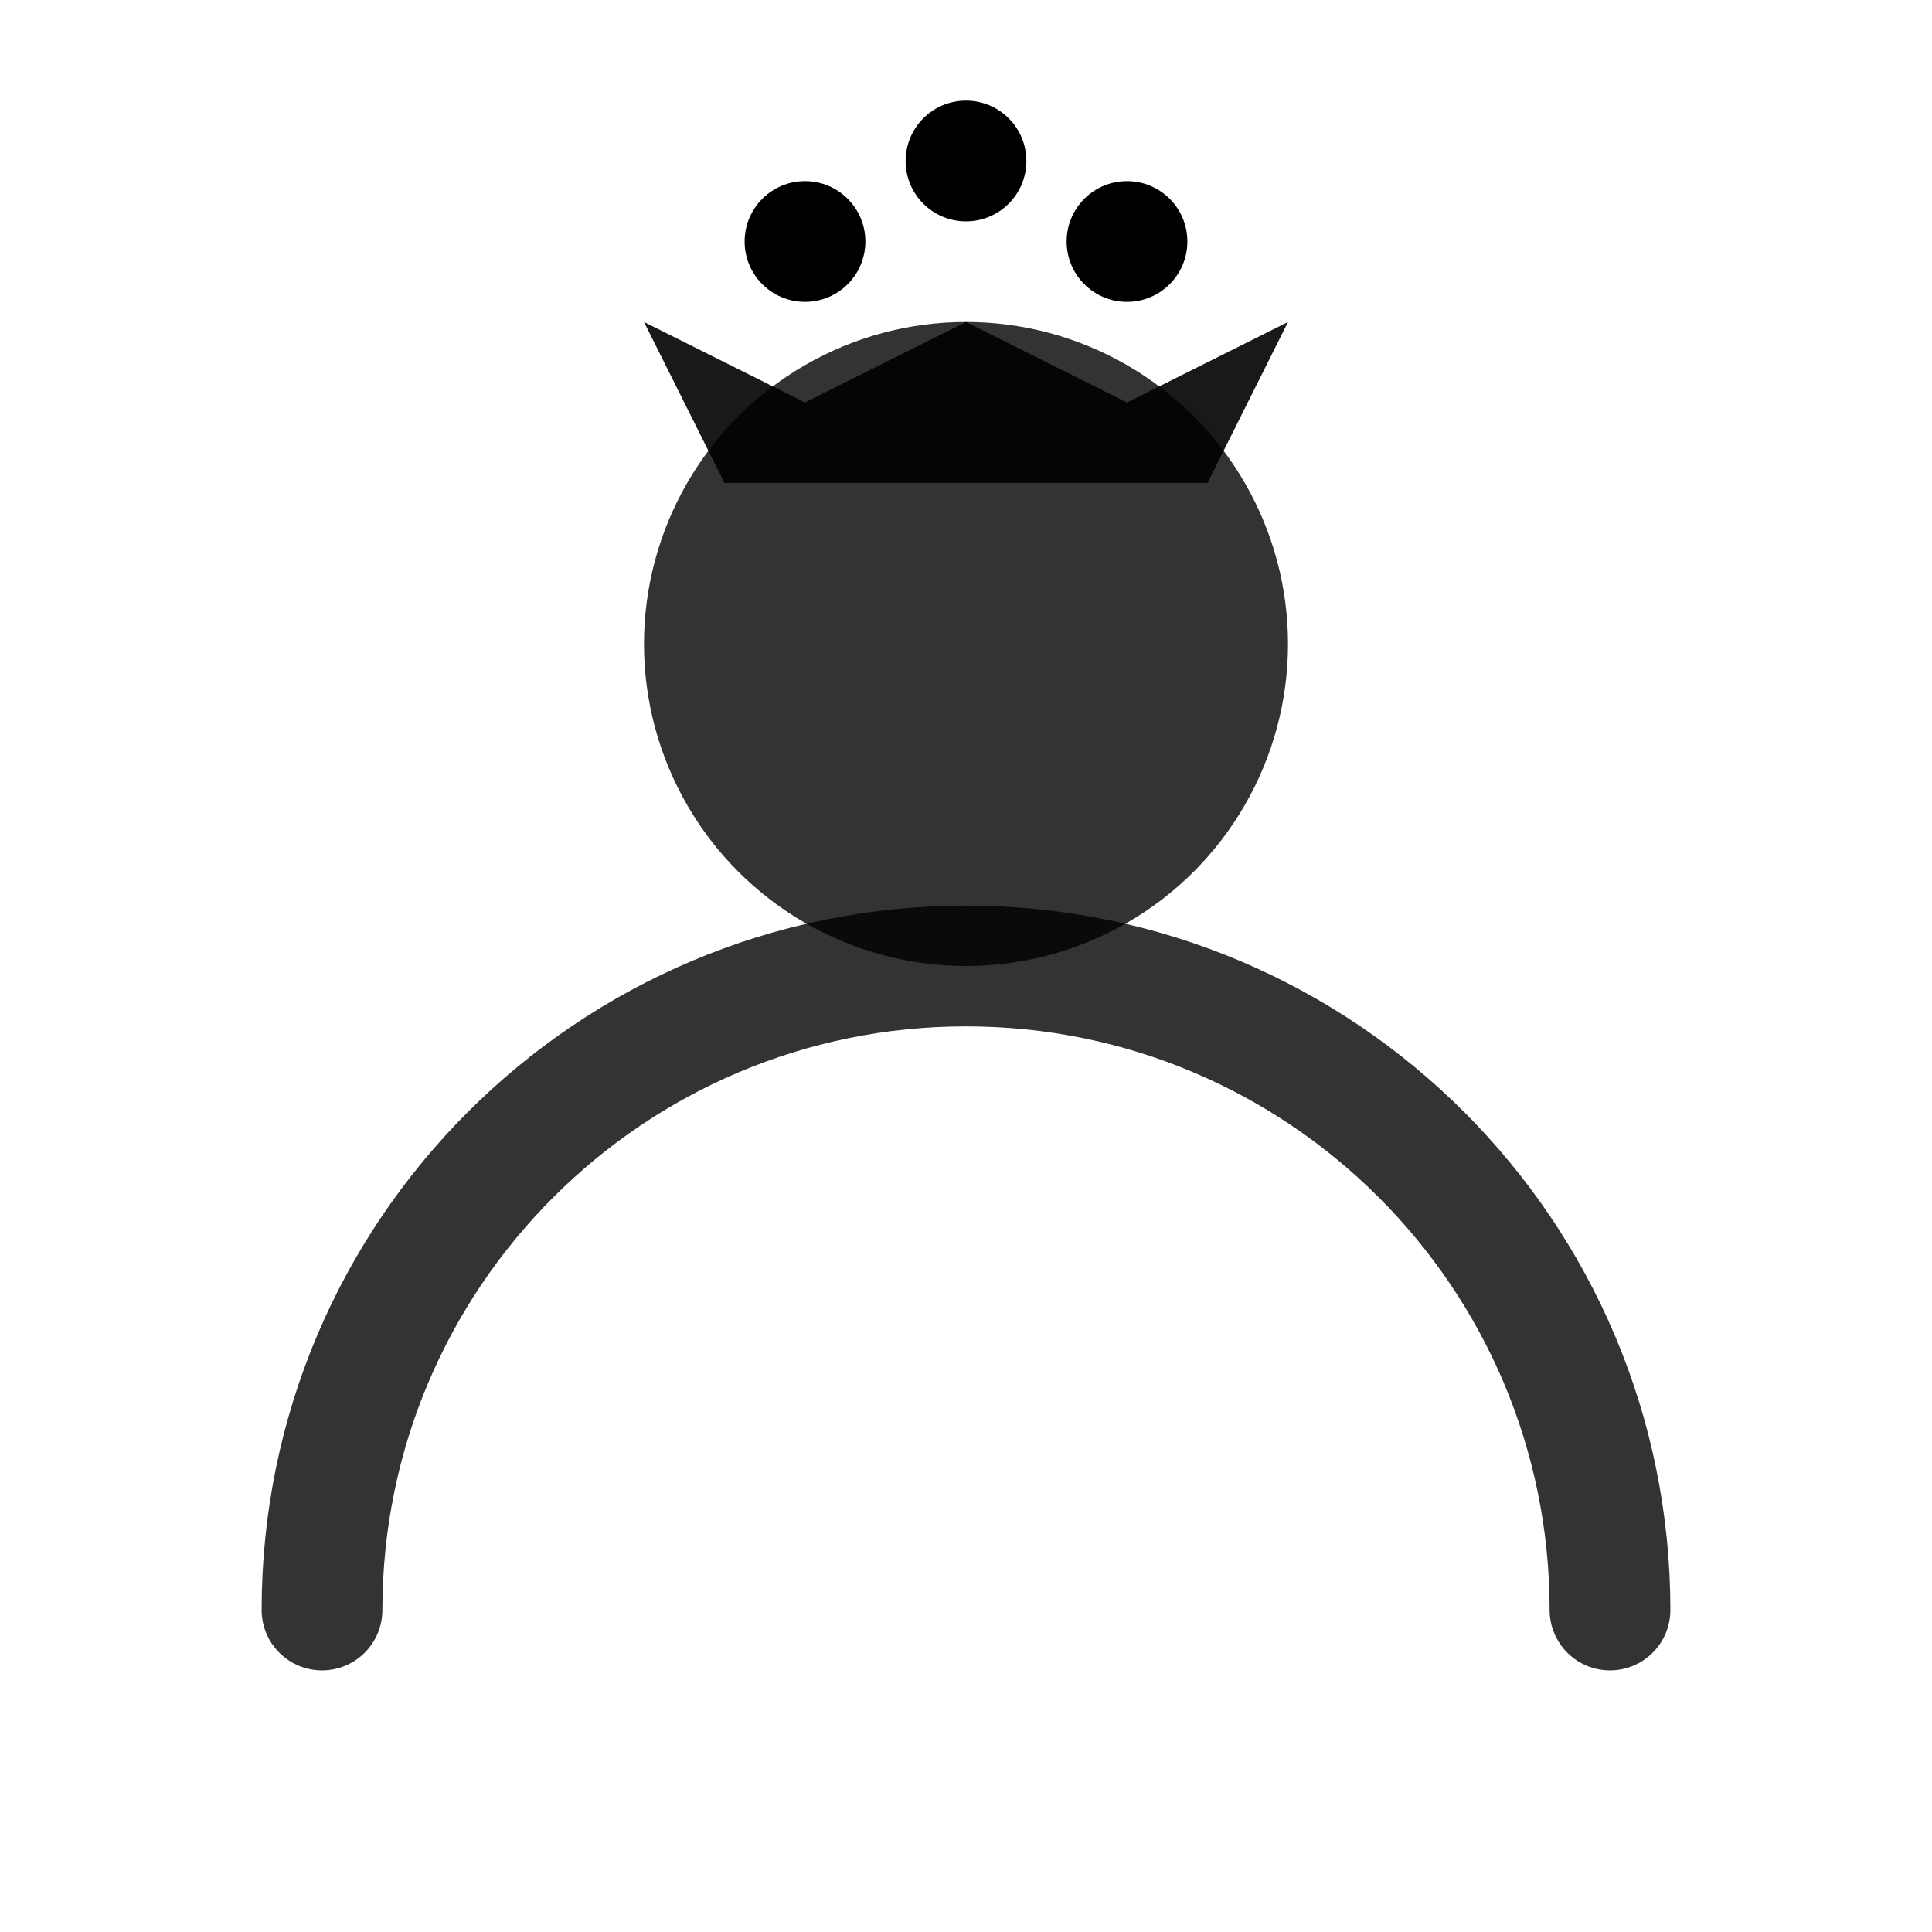 <svg width="48" height="48" viewBox="0 0 48 48" fill="none" xmlns="http://www.w3.org/2000/svg">
  <!-- 管理员图标 -->
  <circle cx="24" cy="16" r="8" fill="currentColor" opacity="0.8"/>
  <path d="M8 40c0-8.837 7.163-16 16-16s16 7.163 16 16" stroke="currentColor" stroke-width="3" stroke-linecap="round" fill="none" opacity="0.8"/>
  <!-- 皇冠装饰 -->
  <path d="M16 8l2 4h12l2-4-4 2-4-2-4 2z" fill="currentColor" opacity="0.9"/>
  <circle cx="20" cy="6" r="1.5" fill="currentColor"/>
  <circle cx="24" cy="4" r="1.5" fill="currentColor"/>
  <circle cx="28" cy="6" r="1.5" fill="currentColor"/>
</svg>